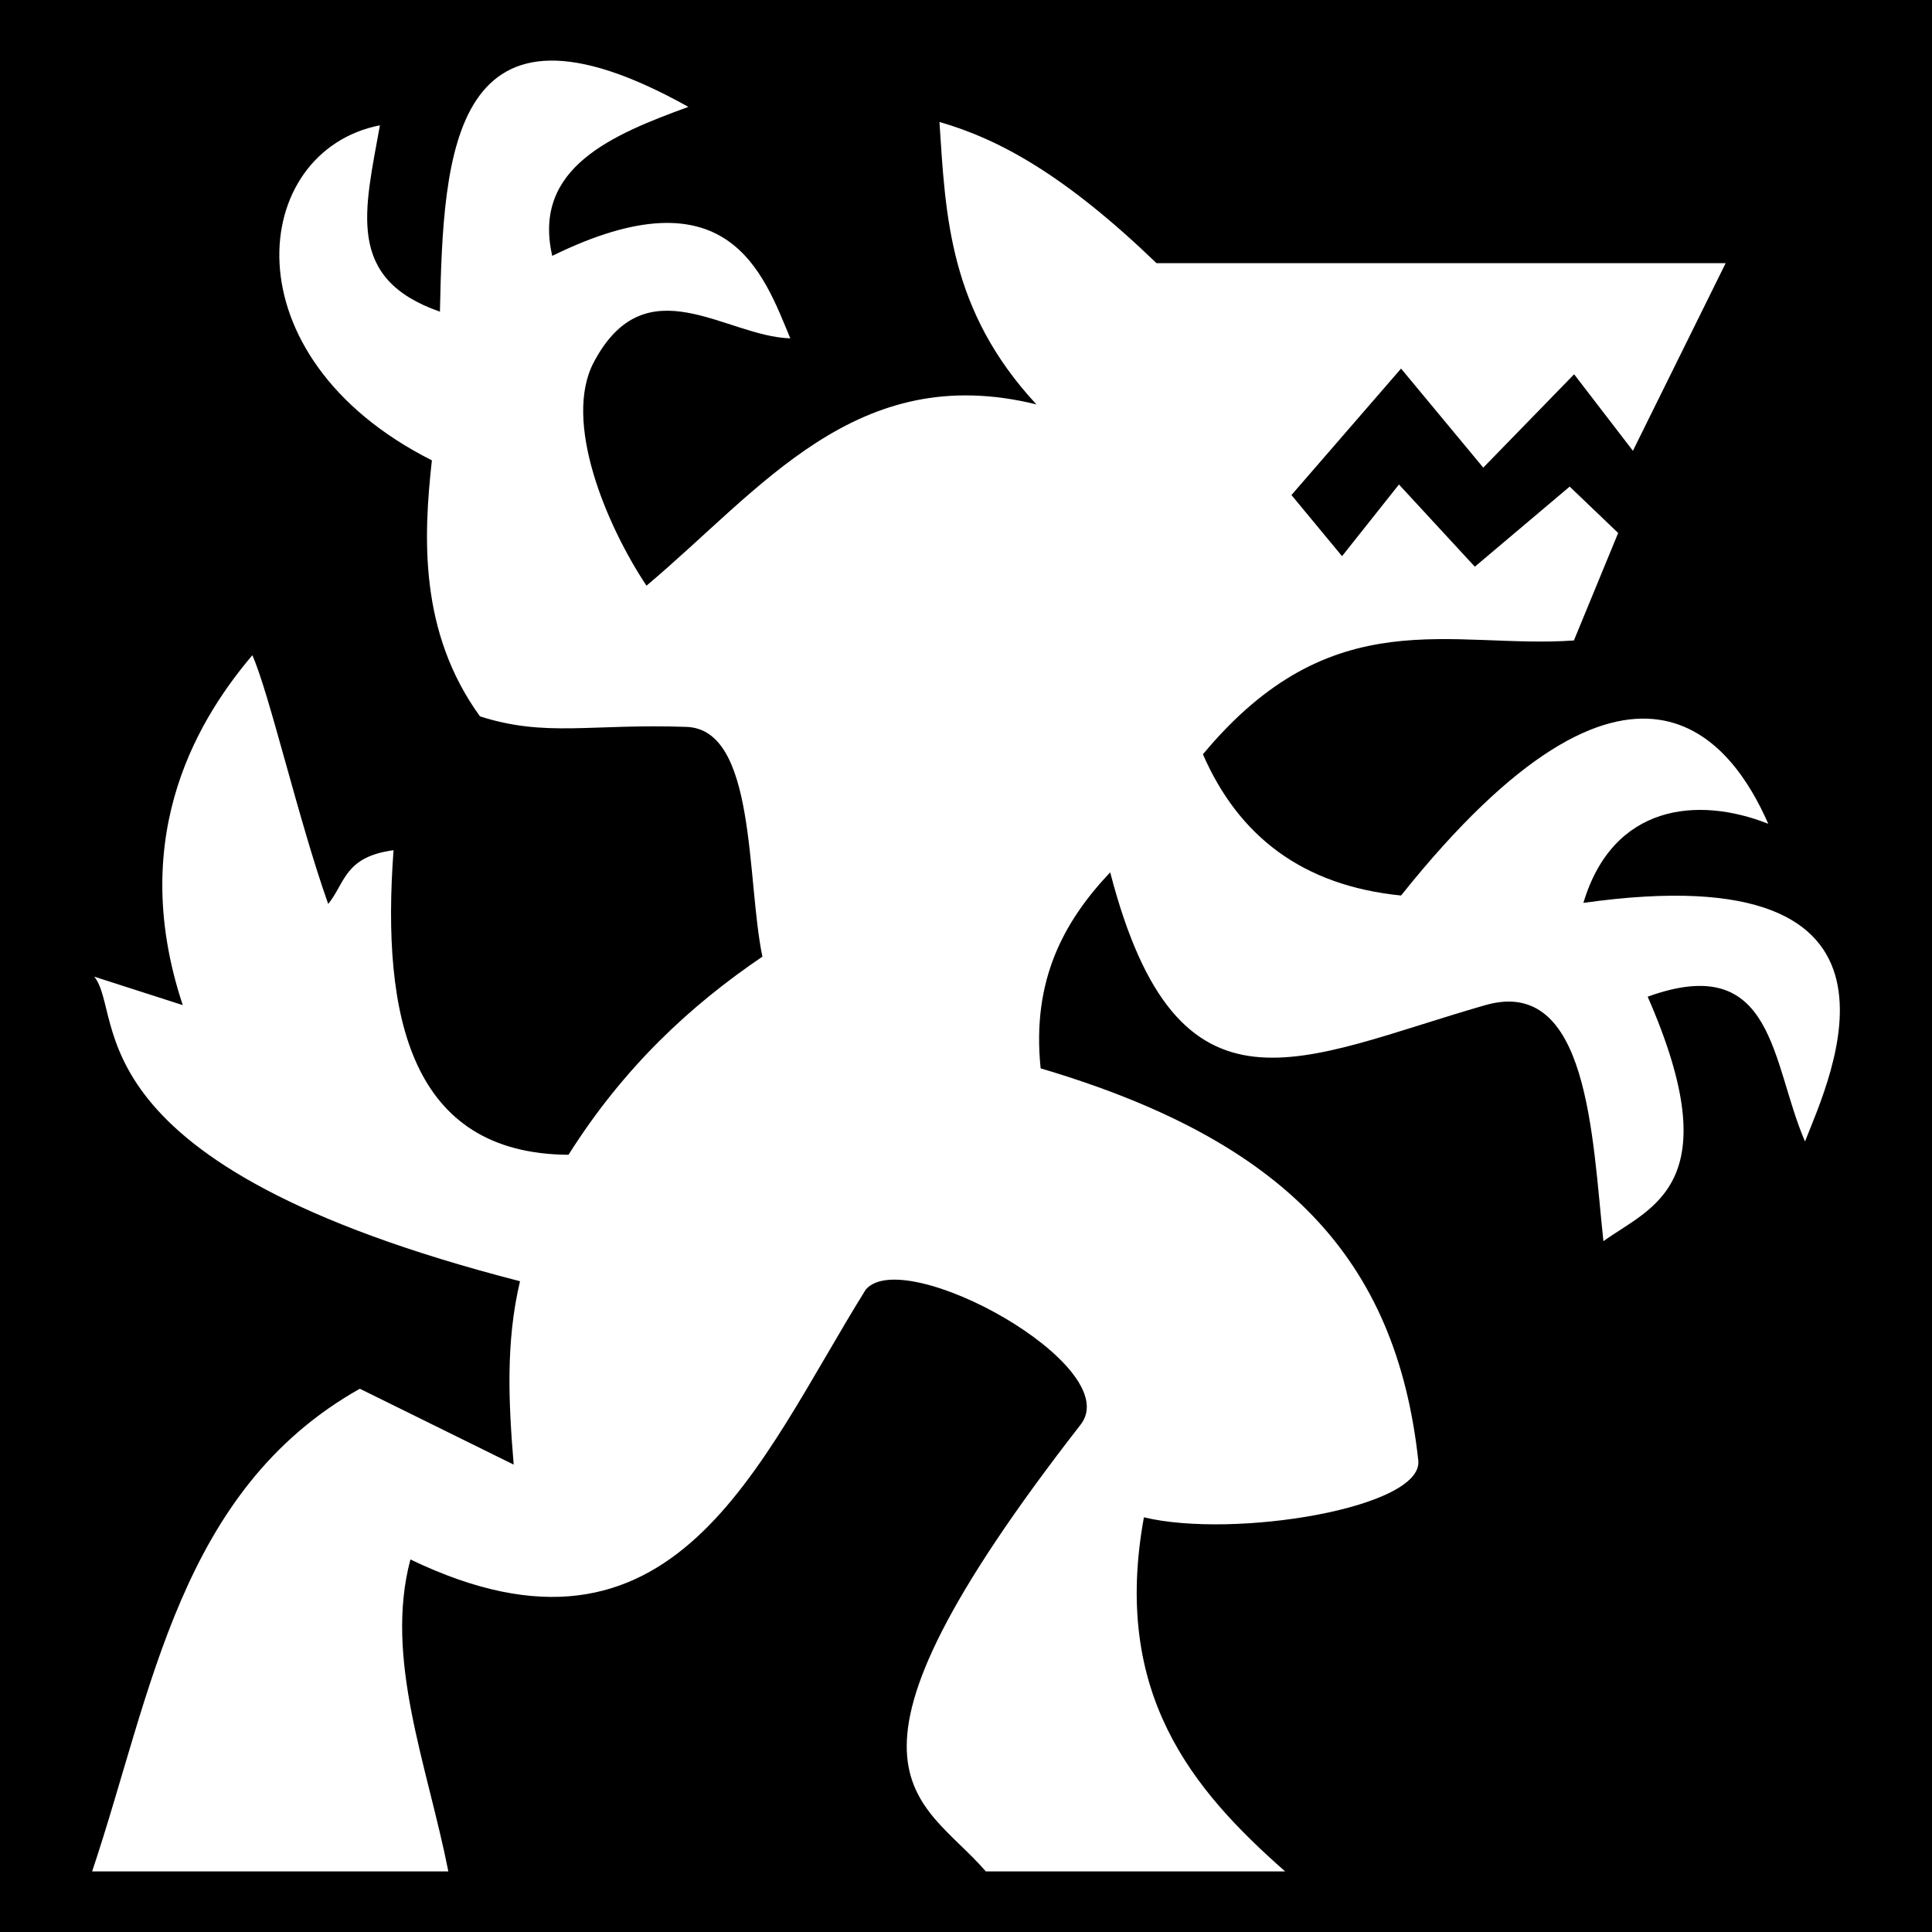 <svg xmlns="http://www.w3.org/2000/svg" viewBox="0 0 512 512">
<path d="M0 0h512v512H0z"/>
<path fill="#fff" d="M340.573 495.942h-79.318c-17.24-19.952-46.972-25.794 25.136-118.418 12.088-15.528-46.796-47.858-56.975-35.75-28.683 46.058-50.585 105.183-120.653 71.499-6.986 26.338 4.46 54.395 10.054 82.67h-94.4c16.02-47.83 23.117-100.957 70.94-127.915l40.776 20.109c-1.342-16.2-2.167-32.398 1.676-48.597-120.404-30.952-104.494-70.512-112.833-80.714l23.46 7.54c-15.39-46.284 5.568-77.477 18.434-92.724 4.425 9.79 12.396 44.278 20.108 65.913 4.531-5.565 4.27-12.491 17.316-14.244-3.269 44.218 4.552 80.447 46.362 80.715 14.779-23.381 32.411-39.627 51.39-52.507-4.278-20.515-1.554-60.232-20.11-60.885-25.41-.894-37.227 2.808-54.74-2.793-16.173-22.335-14.987-47.59-12.74-67.847-54.678-27.557-48.39-81.972-13.772-88.792-4.022 22.54-9.233 40.639 15.9 49.392.914-42.185 2.97-89.372 65.844-54.272-20.147 7.362-41.442 16.125-36.077 39.484 46.607-22.884 55.874 4.5 63.086 21.858-17.15-.46-38.262-19.805-52.078 6.336-8.267 15.643 3.313 43.175 13.965 59.21 30.528-25.635 55.627-59.8 103.337-48.038-23.147-24.95-24.066-49.9-25.695-74.85 15.918 4.581 33.276 14.078 57.534 37.425h150.816L432.74 119.46l-15.584-20.272-24.075 24.74-21.785-26.252-29.046 33.514 13.406 16.2 15.082-18.993 20.108 21.785 25.136-21.226 12.848 12.289-11.73 28.487c-32.382 2.288-63.976-11.185-98.31 30.164 9.407 21.581 26.252 34.796 52.506 37.424 61.734-77.259 87.839-40.664 97.308-19.008-18.712-7.396-41.145-5.18-48.99 20.963 94.104-13.285 65.17 46.659 58.734 63.227-9.057-20.891-7.92-50.593-41.698-38.37 21.891 49.98.846 55.718-11.73 64.795-2.965-27.495-3.925-70.39-31.28-62.56-48.574 13.901-81.41 34.295-99.428-35.191-12.245 12.959-20.846 28.52-18.433 51.948 64.634 19.134 94.215 50.374 100.082 103.907 1.383 12.625-48.923 20.805-72.712 15.07-8.508 46.645 12.735 72.095 37.425 93.841z"/>
</svg>
